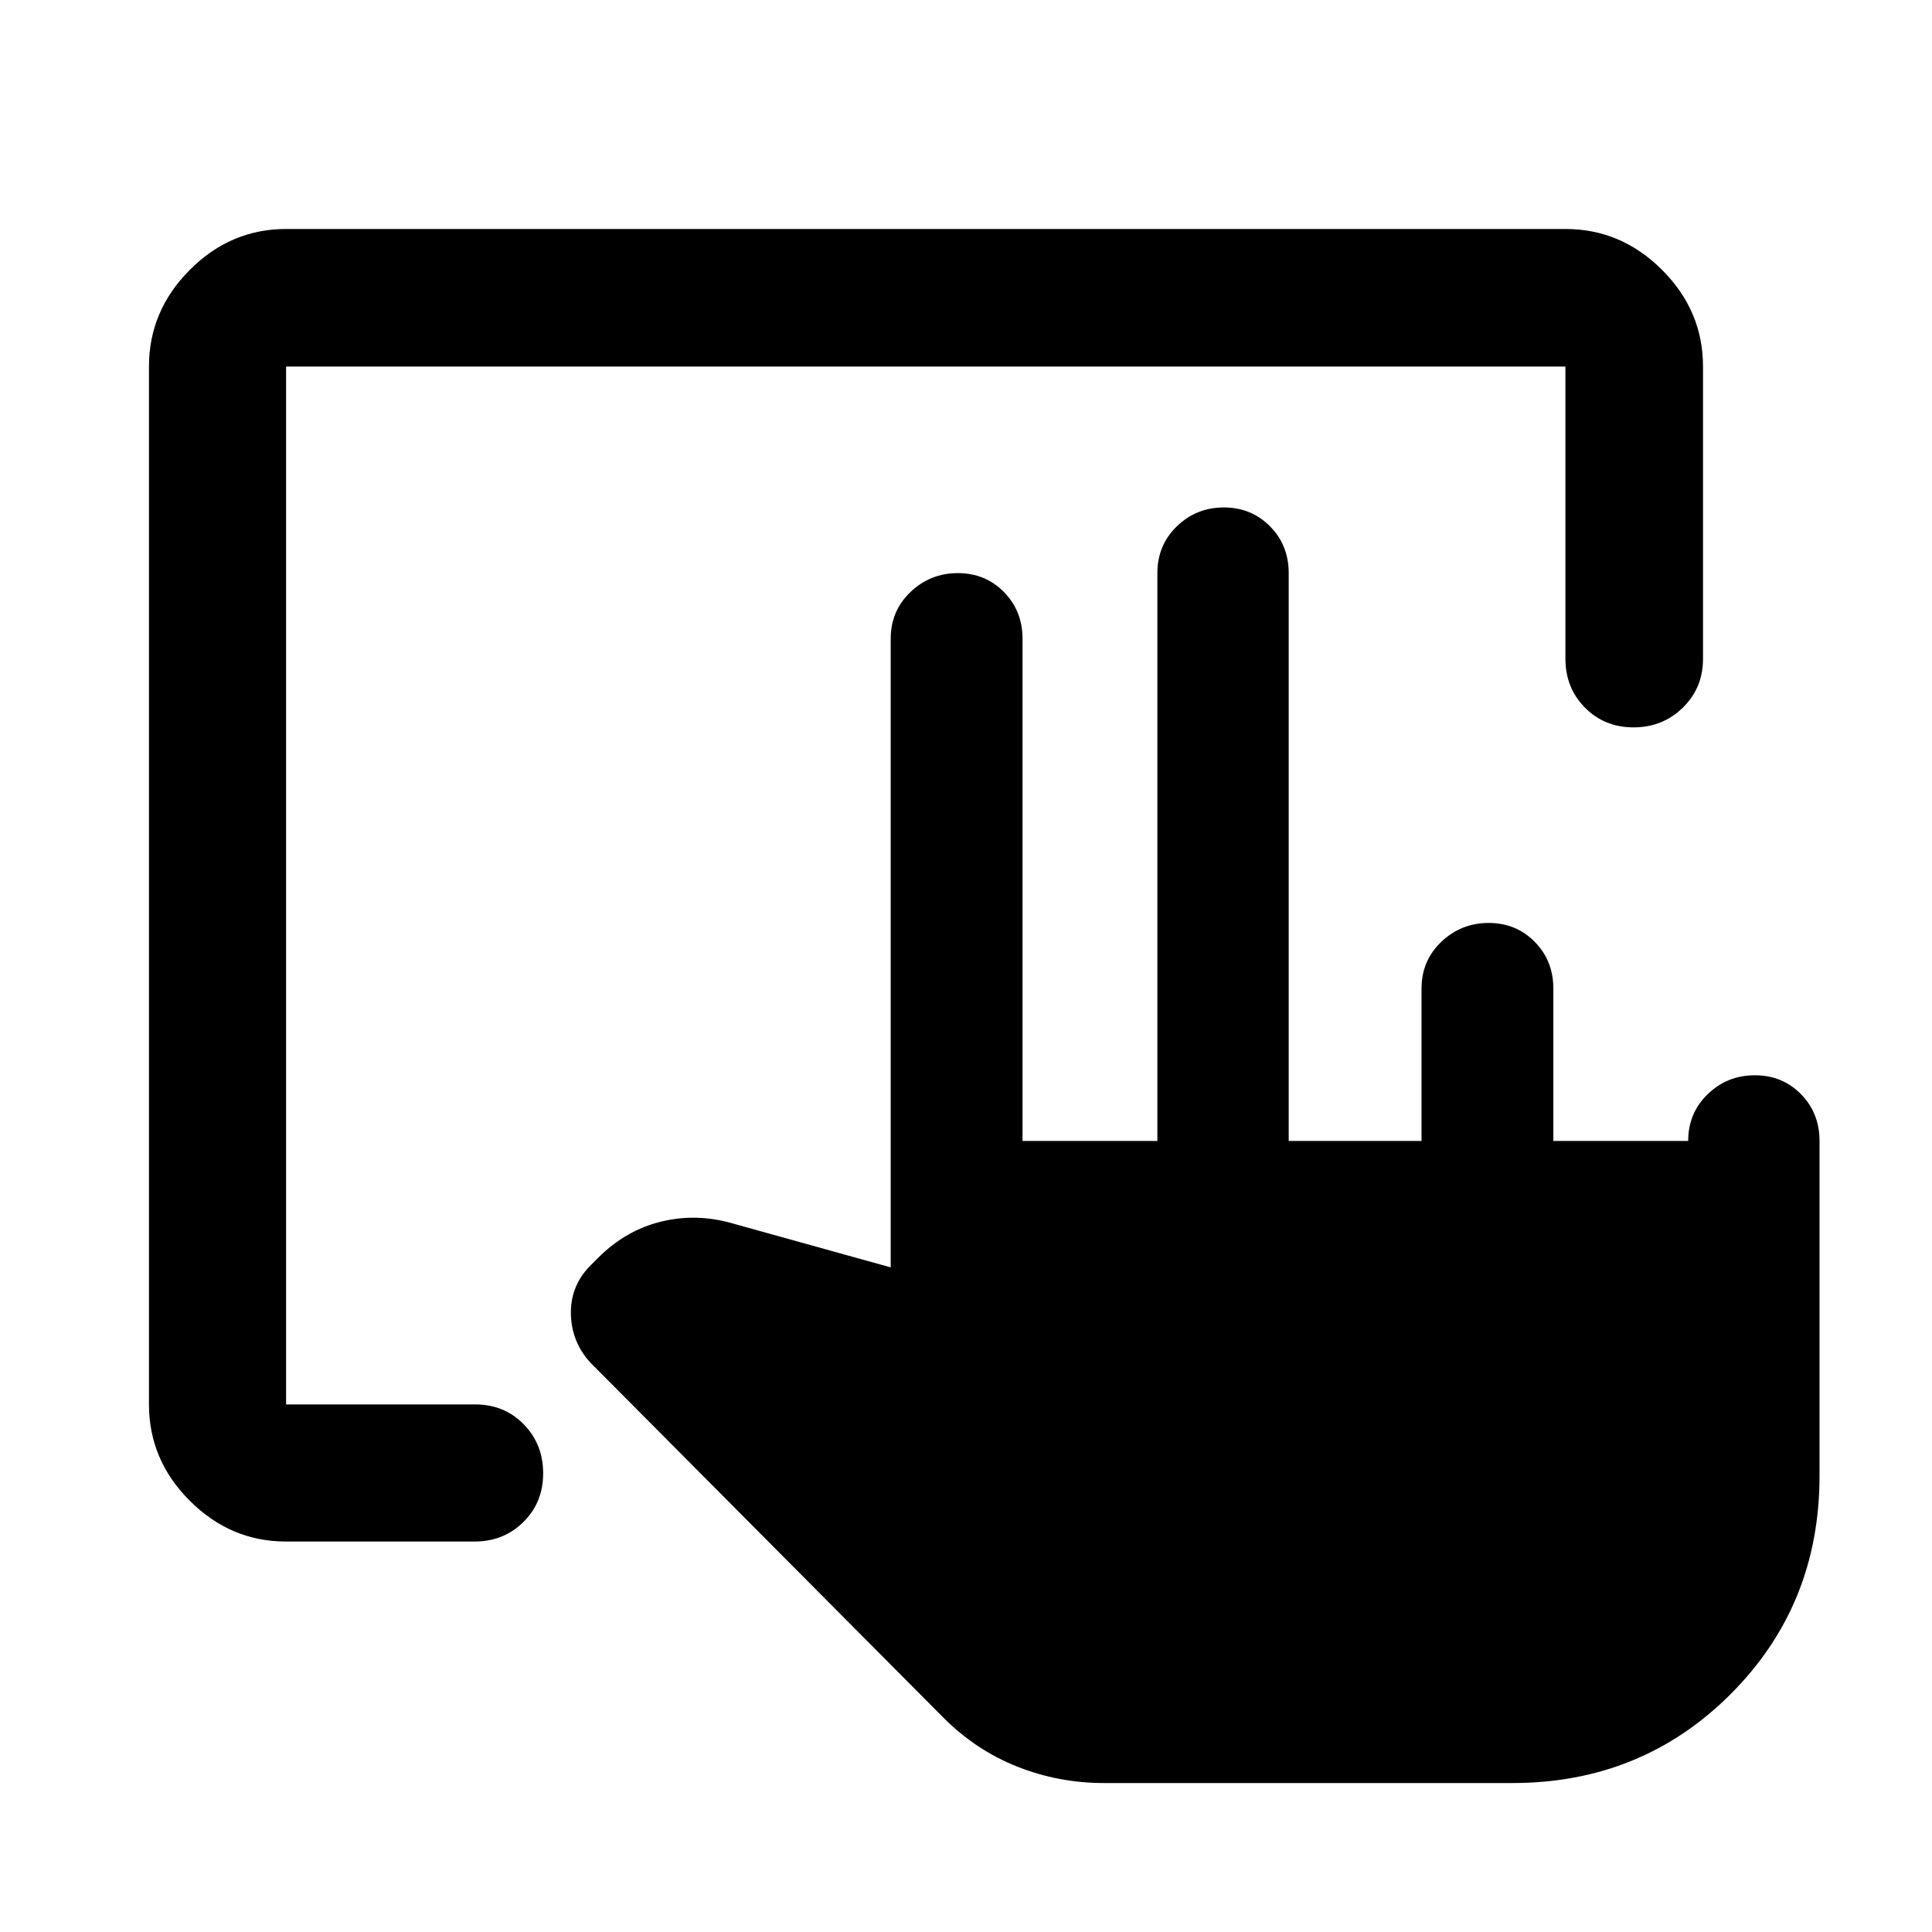 <svg xmlns="http://www.w3.org/2000/svg" height="48" viewBox="0 -960 960 960" width="48"><path d="M706.35-393.07v-75.69q0-13.87 9.82-23.25 9.83-9.38 23.55-9.38 13.62 0 22.87 9.38 9.26 9.38 9.26 23.25v75.69h67q0-13.86 9.7-23.24 9.7-9.39 23.42-9.39 13.71 0 22.92 9.39 9.22 9.38 9.22 23.24v166.42q0 64.28-44.18 108.45-44.17 44.18-108.45 44.18H548.46q-22.48 0-43.08-8.19-20.6-8.19-36.84-24.53L293.5-282.78q-9.43-10.2-9.82-23.97-.38-13.78 9.06-23.77l4.5-4.51q13.77-13.73 31.38-17.99 17.6-4.26 35.55.98l78.42 21.8v-312.35q0-13.86 9.82-23.25 9.83-9.38 23.55-9.38 13.61 0 22.87 9.38 9.26 9.39 9.26 23.25v249.52h67v-282.15q0-13.87 9.67-23.25t23.34-9.38q13.67 0 22.96 9.38 9.29 9.38 9.29 23.25v282.15h66Zm-564.2 199.05q-27.6 0-47.86-20.27-20.27-20.26-20.27-47.86v-515.7q0-27.7 20.27-48.03 20.26-20.34 47.86-20.34h635.7q27.7 0 48.03 20.34 20.34 20.33 20.34 48.03v145.22q0 14.42-10.01 24.24-10.02 9.82-24.49 9.82-14.48 0-24.18-9.82-9.69-9.82-9.69-24.24v-145.22h-635.7v515.7h93.92q14.5 0 24.16 9.87t9.66 24.37q0 14.5-9.82 24.19-9.82 9.7-24.24 9.7h-93.68Z"/></svg>